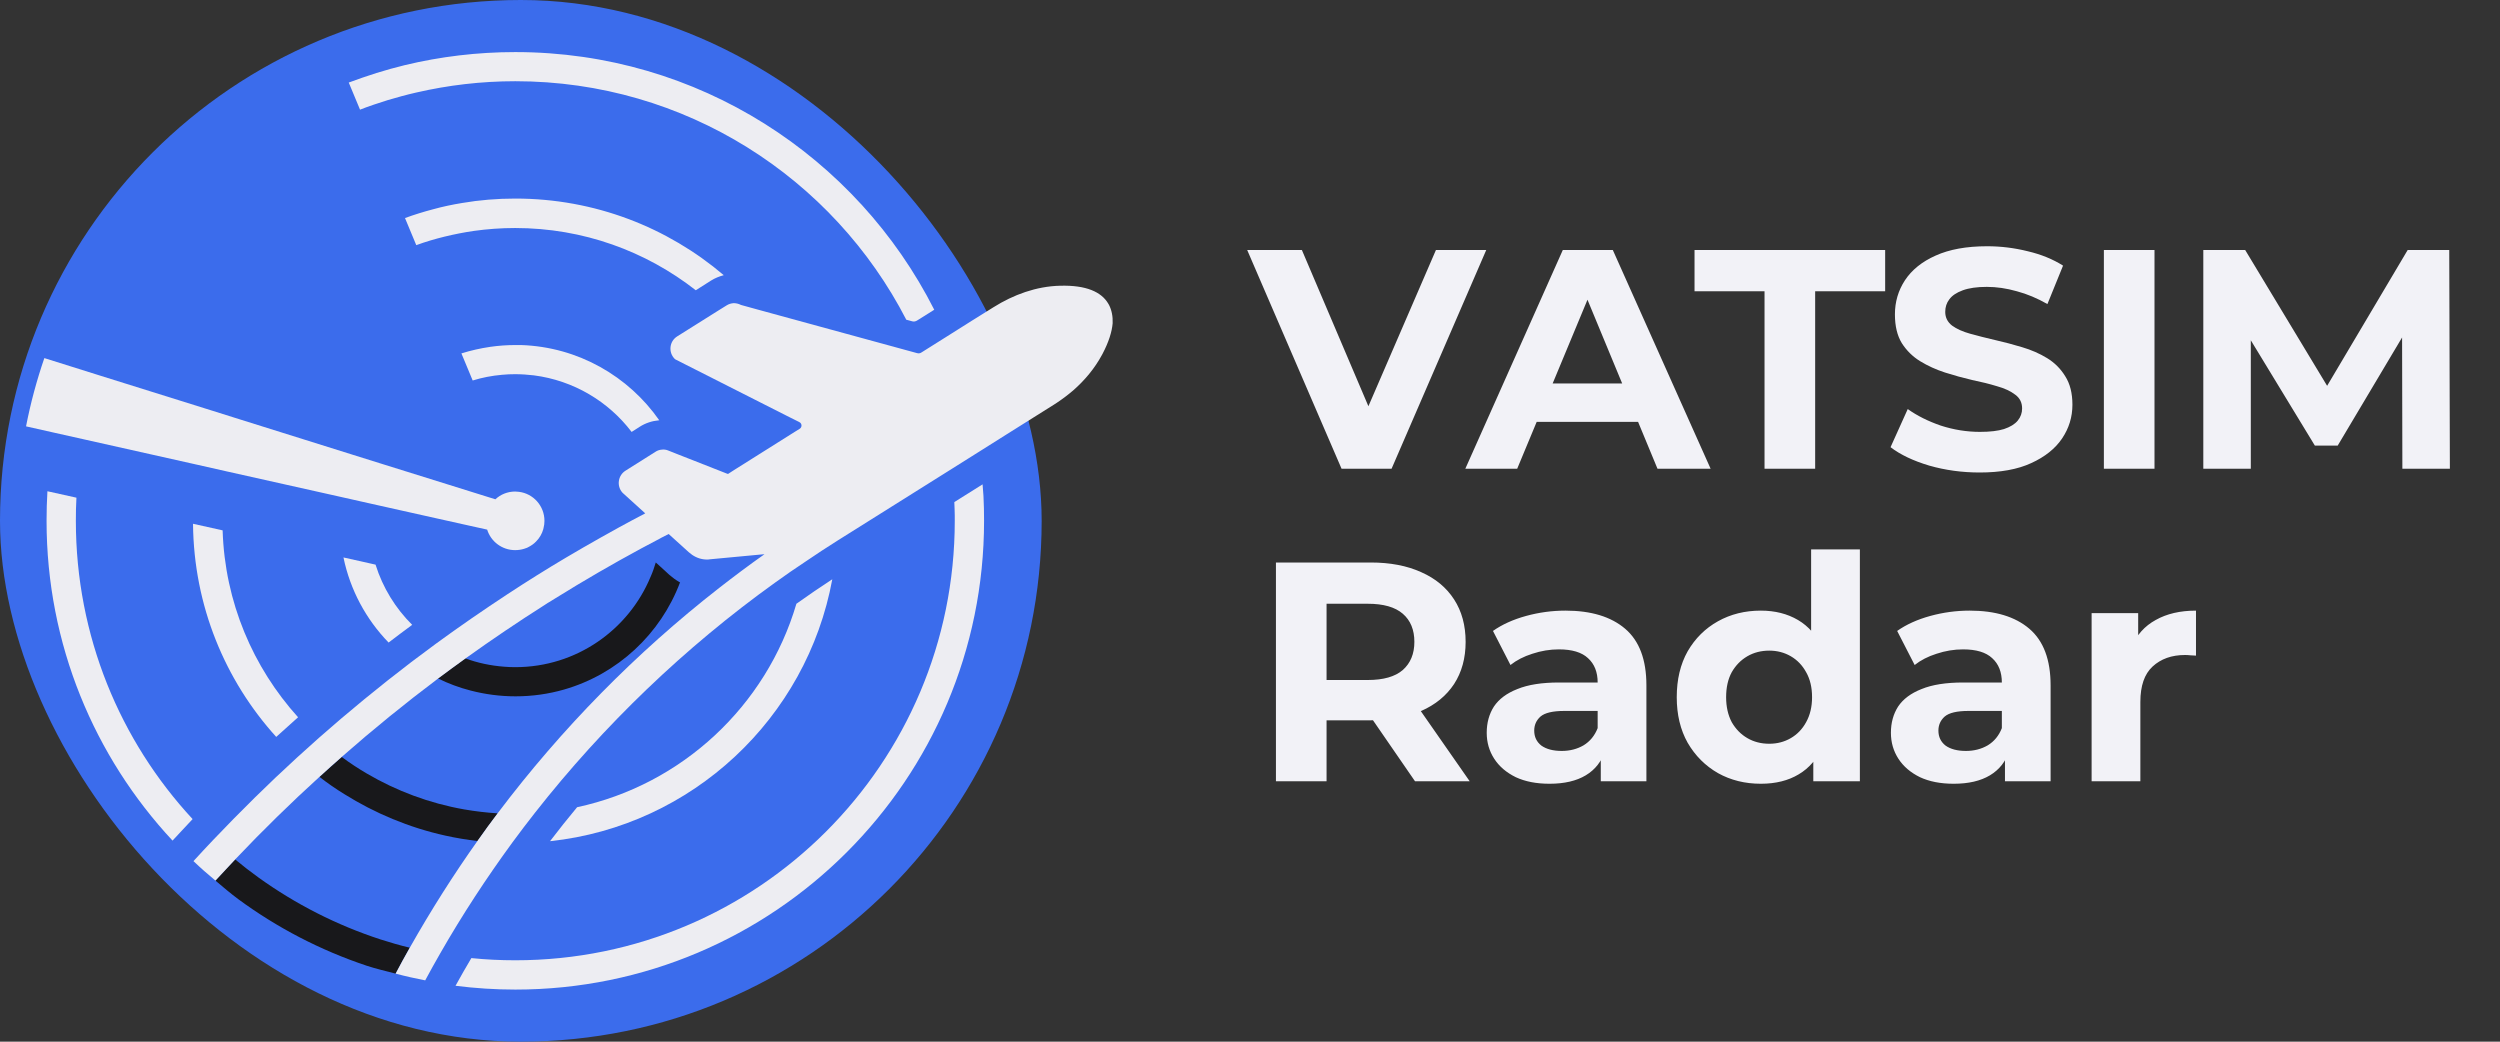 <svg width="96" height="40" viewBox="0 0 96 40" fill="none" xmlns="http://www.w3.org/2000/svg">
<rect x="0" y="0" width="96" height="40" fill="#333333" stroke="none"/>
<g clip-path="url(#clip0_1044_10544)">
<rect width="40" height="40" rx="20" fill="#3B6CEC"/>
<g clip-path="url(#clip1_1044_10544)">
<path d="M14.095 29.709C13.758 29.512 13.431 29.298 13.122 29.067C12.835 29.321 12.548 29.574 12.267 29.832C12.571 30.069 12.886 30.288 13.217 30.491C14.393 31.227 15.704 31.779 17.104 32.088C17.509 32.178 17.92 32.246 18.336 32.296C18.589 31.936 18.848 31.587 19.113 31.233C18.674 31.205 18.246 31.154 17.824 31.081C16.486 30.845 15.226 30.372 14.095 29.709Z" fill="#18181B"/>
<path d="M26.099 22.357C25.958 22.278 25.829 22.183 25.705 22.076L25.491 21.879L25.182 21.598C25.126 21.783 25.064 21.969 24.985 22.143C24.141 24.185 22.133 25.619 19.788 25.619C19.647 25.619 19.506 25.614 19.366 25.602C18.843 25.563 18.342 25.456 17.869 25.282C17.515 25.535 17.166 25.794 16.817 26.052C17.217 26.249 17.639 26.407 18.078 26.519C18.623 26.66 19.197 26.739 19.793 26.739C20.44 26.739 21.064 26.649 21.655 26.48C23.714 25.889 25.367 24.348 26.116 22.357C26.108 22.361 26.102 22.361 26.099 22.357Z" fill="#18181B"/>
<path d="M9.927 33.697C9.623 33.478 9.322 33.245 9.03 33.003C8.771 33.273 8.532 33.534 8.273 33.815C8.56 34.057 8.847 34.304 9.151 34.529C10.636 35.621 12.295 36.487 14.078 37.083C14.438 37.201 14.821 37.291 15.192 37.387C15.372 37.044 15.545 36.729 15.736 36.392C15.359 36.302 14.984 36.194 14.618 36.076C12.925 35.525 11.344 34.715 9.927 33.697Z" fill="#18181B"/>
<path d="M30.582 23.184C29.429 27.104 26.194 30.131 22.161 30.997C21.807 31.424 21.458 31.858 21.121 32.302C26.582 31.717 30.981 27.577 31.96 22.244C31.493 22.548 31.032 22.863 30.582 23.184Z" fill="#EDEDF2"/>
<path d="M2.935 19.111L1.821 18.864C1.799 19.241 1.788 19.617 1.788 20C1.788 24.747 3.627 29.062 6.625 32.279C6.878 32.004 7.137 31.728 7.396 31.453C4.611 28.449 2.913 24.421 2.913 20C2.913 19.702 2.918 19.404 2.935 19.111Z" fill="#EDEDF2"/>
<path d="M14.922 24.674C15.22 24.444 15.524 24.219 15.828 23.994C15.186 23.358 14.697 22.565 14.421 21.682L13.189 21.406C13.448 22.661 14.061 23.786 14.922 24.674Z" fill="#EDEDF2"/>
<path d="M3.205 16.867L7.598 17.851L8.695 18.099L13.094 19.083L14.196 19.331L16.536 19.854L17.971 20.174L18.707 20.337C18.848 20.793 19.276 21.125 19.782 21.125C19.9 21.125 20.018 21.108 20.125 21.074C20.164 21.063 20.198 21.046 20.238 21.035L20.282 21.012C20.395 20.956 20.502 20.883 20.586 20.793C20.716 20.664 20.811 20.501 20.862 20.321L20.873 20.27C20.896 20.186 20.907 20.096 20.907 20C20.907 19.426 20.479 18.954 19.928 18.886C19.883 18.881 19.832 18.875 19.782 18.875C19.489 18.875 19.219 18.988 19.023 19.173L18.663 19.061L17.149 18.588L15.636 18.116L14.607 17.795L13.527 17.457L9.224 16.108L8.149 15.77L3.852 14.426L2.777 14.088L1.703 13.751C1.411 14.6 1.174 15.477 1 16.372L2.097 16.619L3.205 16.867Z" fill="#EDEDF2"/>
<path d="M37.731 18.599L36.646 19.28C36.651 19.376 36.651 19.471 36.657 19.567C36.663 19.713 36.663 19.854 36.663 20C36.663 29.321 29.108 36.875 19.788 36.875C19.219 36.875 18.651 36.847 18.1 36.791C17.892 37.139 17.689 37.499 17.492 37.854C18.246 37.949 19.011 38 19.788 38C29.727 38 37.788 29.939 37.788 20C37.788 19.679 37.782 19.359 37.765 19.044C37.754 18.898 37.742 18.746 37.731 18.599Z" fill="#EDEDF2"/>
<path d="M14.888 3.845C15.248 3.738 15.614 3.637 15.985 3.553C17.206 3.271 18.483 3.119 19.788 3.119C26.324 3.119 31.999 6.838 34.801 12.277L35.031 12.339C35.093 12.356 35.155 12.344 35.211 12.311L35.875 11.894C32.905 6.027 26.819 2 19.788 2C18.325 2 16.907 2.174 15.546 2.501C15.175 2.591 14.815 2.692 14.455 2.804C14.095 2.917 13.741 3.041 13.392 3.17L13.825 4.211C14.168 4.076 14.528 3.958 14.888 3.845Z" fill="#EDEDF2"/>
<path d="M27.302 10.775C27.454 10.679 27.623 10.612 27.792 10.567C25.637 8.733 22.842 7.625 19.788 7.625C19.096 7.625 18.409 7.681 17.751 7.794C17.374 7.856 16.997 7.934 16.632 8.036C16.266 8.131 15.906 8.244 15.552 8.373L15.985 9.414C16.339 9.284 16.699 9.178 17.065 9.088C17.436 8.998 17.808 8.924 18.19 8.868C18.713 8.795 19.242 8.756 19.782 8.756C22.398 8.756 24.805 9.65 26.718 11.146L27.302 10.775Z" fill="#EDEDF2"/>
<path d="M19.788 13.25C19.461 13.25 19.146 13.273 18.831 13.318C18.449 13.374 18.078 13.458 17.718 13.571L18.151 14.611C18.511 14.499 18.887 14.426 19.276 14.392C19.444 14.375 19.613 14.369 19.782 14.369C20.029 14.369 20.266 14.386 20.502 14.414C22.026 14.611 23.365 15.416 24.254 16.586L24.563 16.389C24.782 16.248 25.036 16.164 25.294 16.141H25.317C24.141 14.454 22.206 13.323 20.012 13.25H19.788Z" fill="#EDEDF2"/>
<path d="M32.084 20.816C32.072 20.821 32.061 20.827 32.056 20.832L32.084 20.816Z" fill="#EDEDF2"/>
<path d="M42.586 11.709C42.574 11.686 42.563 11.664 42.546 11.641C42.288 11.219 41.725 10.944 40.707 10.972C39.796 10.994 38.918 11.315 38.148 11.799L37.309 12.322L36.347 12.929L35.38 13.537C35.329 13.571 35.267 13.576 35.211 13.559L29.142 11.9L28.467 11.714C28.456 11.714 28.45 11.709 28.439 11.703C28.36 11.664 28.264 11.641 28.174 11.641C28.079 11.647 27.983 11.675 27.904 11.726L27.606 11.911L26.003 12.918C25.699 13.109 25.66 13.531 25.907 13.779C25.919 13.79 25.93 13.801 25.947 13.807L30.222 15.972L30.312 16.017L30.694 16.209C30.801 16.259 30.807 16.406 30.706 16.467L30.514 16.586L28.191 18.048L27.955 18.2L27.904 18.183L26.459 17.615L26.043 17.452L25.66 17.3C25.581 17.266 25.497 17.255 25.413 17.266C25.328 17.272 25.244 17.3 25.176 17.345L24.856 17.547L24.017 18.076C23.731 18.256 23.674 18.656 23.894 18.909C23.905 18.92 23.916 18.931 23.927 18.942L24.777 19.713C24.422 19.899 24.074 20.084 23.725 20.276C23.517 20.388 23.309 20.506 23.101 20.624C22.645 20.877 22.195 21.142 21.745 21.406C21.363 21.631 20.986 21.862 20.609 22.098C20.232 22.334 19.861 22.571 19.495 22.812C18.561 23.426 17.639 24.061 16.739 24.719C16.418 24.956 16.103 25.192 15.788 25.428C14.573 26.356 13.392 27.324 12.244 28.336C11.963 28.584 11.682 28.837 11.406 29.09C10.298 30.102 9.229 31.16 8.194 32.246C7.936 32.516 7.683 32.791 7.429 33.067C7.699 33.326 7.981 33.573 8.273 33.815C8.526 33.539 8.785 33.264 9.044 32.988C10.084 31.891 11.164 30.834 12.284 29.816C12.565 29.557 12.852 29.304 13.139 29.051C14.331 28.004 15.563 27.003 16.834 26.047C17.183 25.788 17.532 25.529 17.886 25.276C18.876 24.567 19.889 23.881 20.918 23.229C20.963 23.201 21.003 23.172 21.047 23.144L21.07 23.133C21.16 23.077 21.244 23.026 21.334 22.97C22.409 22.301 23.506 21.665 24.619 21.063C24.861 20.934 25.103 20.804 25.351 20.675L25.39 20.652C25.486 20.602 25.581 20.551 25.677 20.506L26.442 21.198L26.476 21.226C26.509 21.254 26.543 21.282 26.577 21.305C26.757 21.429 26.971 21.496 27.19 21.485C27.207 21.485 27.224 21.485 27.241 21.479L29.159 21.299L29.356 21.282C28.765 21.699 28.186 22.132 27.617 22.576C24.422 25.068 21.565 27.976 19.124 31.211C18.859 31.559 18.601 31.914 18.348 32.274C17.414 33.59 16.547 34.957 15.749 36.369C15.557 36.706 15.372 37.044 15.192 37.387C15.569 37.488 15.946 37.572 16.328 37.646C16.514 37.297 16.711 36.948 16.907 36.605C17.751 35.131 18.679 33.714 19.675 32.352C19.962 31.964 20.249 31.582 20.547 31.205C23.185 27.847 26.29 24.866 29.761 22.374C30.149 22.092 30.543 21.822 30.942 21.558C31.341 21.288 31.746 21.018 32.151 20.765L36.561 17.997L37.608 17.339L38.642 16.687L40.471 15.539C40.51 15.517 40.544 15.494 40.583 15.466C40.803 15.32 41.011 15.162 41.208 14.994C41.652 14.606 42.034 14.15 42.316 13.627C42.321 13.616 42.333 13.599 42.338 13.587C42.58 13.126 42.698 12.738 42.726 12.412C42.737 12.142 42.687 11.906 42.586 11.709Z" fill="#EDEDF2"/>
<path d="M11.446 27.543C9.719 25.631 8.633 23.122 8.549 20.366L7.412 20.113C7.441 23.262 8.644 26.131 10.607 28.297C10.883 28.044 11.164 27.796 11.446 27.543Z" fill="#EDEDF2"/>
</g>
<path d="M51.516 18L47.892 9.6H49.992L53.16 17.04H51.924L55.14 9.6H57.072L53.436 18H51.516ZM56.268 18L60.012 9.6H61.932L65.688 18H63.648L60.576 10.584H61.344L58.26 18H56.268ZM58.14 16.2L58.656 14.724H62.976L63.504 16.2H58.14ZM67.758 18V11.184H65.07V9.6H72.39V11.184H69.702V18H67.758ZM76.017 18.144C75.345 18.144 74.701 18.056 74.085 17.88C73.469 17.696 72.973 17.46 72.597 17.172L73.257 15.708C73.617 15.964 74.041 16.176 74.529 16.344C75.025 16.504 75.525 16.584 76.029 16.584C76.413 16.584 76.721 16.548 76.953 16.476C77.193 16.396 77.369 16.288 77.481 16.152C77.593 16.016 77.649 15.86 77.649 15.684C77.649 15.46 77.561 15.284 77.385 15.156C77.209 15.02 76.977 14.912 76.689 14.832C76.401 14.744 76.081 14.664 75.729 14.592C75.385 14.512 75.037 14.416 74.685 14.304C74.341 14.192 74.025 14.048 73.737 13.872C73.449 13.696 73.213 13.464 73.029 13.176C72.853 12.888 72.765 12.52 72.765 12.072C72.765 11.592 72.893 11.156 73.149 10.764C73.413 10.364 73.805 10.048 74.325 9.816C74.853 9.576 75.513 9.456 76.305 9.456C76.833 9.456 77.353 9.52 77.865 9.648C78.377 9.768 78.829 9.952 79.221 10.2L78.621 11.676C78.229 11.452 77.837 11.288 77.445 11.184C77.053 11.072 76.669 11.016 76.293 11.016C75.917 11.016 75.609 11.06 75.369 11.148C75.129 11.236 74.957 11.352 74.853 11.496C74.749 11.632 74.697 11.792 74.697 11.976C74.697 12.192 74.785 12.368 74.961 12.504C75.137 12.632 75.369 12.736 75.657 12.816C75.945 12.896 76.261 12.976 76.605 13.056C76.957 13.136 77.305 13.228 77.649 13.332C78.001 13.436 78.321 13.576 78.609 13.752C78.897 13.928 79.129 14.16 79.305 14.448C79.489 14.736 79.581 15.1 79.581 15.54C79.581 16.012 79.449 16.444 79.185 16.836C78.921 17.228 78.525 17.544 77.997 17.784C77.477 18.024 76.817 18.144 76.017 18.144ZM80.789 18V9.6H82.733V18H80.789ZM84.607 18V9.6H86.215L89.791 15.528H88.939L92.455 9.6H94.051L94.075 18H92.251L92.239 12.396H92.575L89.767 17.112H88.891L86.023 12.396H86.431V18H84.607Z" fill="#F2F2F7"/>
<path d="M48.996 30V21.6H52.632C53.384 21.6 54.032 21.724 54.576 21.972C55.12 22.212 55.54 22.56 55.836 23.016C56.132 23.472 56.28 24.016 56.28 24.648C56.28 25.272 56.132 25.812 55.836 26.268C55.54 26.716 55.12 27.06 54.576 27.3C54.032 27.54 53.384 27.66 52.632 27.66H50.076L50.94 26.808V30H48.996ZM54.336 30L52.236 26.952H54.312L56.436 30H54.336ZM50.94 27.024L50.076 26.112H52.524C53.124 26.112 53.572 25.984 53.868 25.728C54.164 25.464 54.312 25.104 54.312 24.648C54.312 24.184 54.164 23.824 53.868 23.568C53.572 23.312 53.124 23.184 52.524 23.184H50.076L50.94 22.26V27.024ZM61.47 30V28.74L61.35 28.464V26.208C61.35 25.808 61.226 25.496 60.978 25.272C60.738 25.048 60.366 24.936 59.862 24.936C59.518 24.936 59.178 24.992 58.842 25.104C58.514 25.208 58.234 25.352 58.002 25.536L57.33 24.228C57.682 23.98 58.106 23.788 58.602 23.652C59.098 23.516 59.602 23.448 60.114 23.448C61.098 23.448 61.862 23.68 62.406 24.144C62.95 24.608 63.222 25.332 63.222 26.316V30H61.47ZM59.502 30.096C58.998 30.096 58.566 30.012 58.206 29.844C57.846 29.668 57.57 29.432 57.378 29.136C57.186 28.84 57.09 28.508 57.09 28.14C57.09 27.756 57.182 27.42 57.366 27.132C57.558 26.844 57.858 26.62 58.266 26.46C58.674 26.292 59.206 26.208 59.862 26.208H61.578V27.3H60.066C59.626 27.3 59.322 27.372 59.154 27.516C58.994 27.66 58.914 27.84 58.914 28.056C58.914 28.296 59.006 28.488 59.19 28.632C59.382 28.768 59.642 28.836 59.97 28.836C60.282 28.836 60.562 28.764 60.81 28.62C61.058 28.468 61.238 28.248 61.35 27.96L61.638 28.824C61.502 29.24 61.254 29.556 60.894 29.772C60.534 29.988 60.07 30.096 59.502 30.096ZM67.615 30.096C67.007 30.096 66.459 29.96 65.971 29.688C65.483 29.408 65.095 29.02 64.807 28.524C64.527 28.028 64.387 27.444 64.387 26.772C64.387 26.092 64.527 25.504 64.807 25.008C65.095 24.512 65.483 24.128 65.971 23.856C66.459 23.584 67.007 23.448 67.615 23.448C68.159 23.448 68.635 23.568 69.043 23.808C69.451 24.048 69.767 24.412 69.991 24.9C70.215 25.388 70.327 26.012 70.327 26.772C70.327 27.524 70.219 28.148 70.003 28.644C69.787 29.132 69.475 29.496 69.067 29.736C68.667 29.976 68.183 30.096 67.615 30.096ZM67.939 28.56C68.243 28.56 68.519 28.488 68.767 28.344C69.015 28.2 69.211 27.996 69.355 27.732C69.507 27.46 69.583 27.14 69.583 26.772C69.583 26.396 69.507 26.076 69.355 25.812C69.211 25.548 69.015 25.344 68.767 25.2C68.519 25.056 68.243 24.984 67.939 24.984C67.627 24.984 67.347 25.056 67.099 25.2C66.851 25.344 66.651 25.548 66.499 25.812C66.355 26.076 66.283 26.396 66.283 26.772C66.283 27.14 66.355 27.46 66.499 27.732C66.651 27.996 66.851 28.2 67.099 28.344C67.347 28.488 67.627 28.56 67.939 28.56ZM69.631 30V28.68L69.667 26.76L69.547 24.852V21.096H71.419V30H69.631ZM76.991 30V28.74L76.871 28.464V26.208C76.871 25.808 76.747 25.496 76.499 25.272C76.259 25.048 75.887 24.936 75.383 24.936C75.039 24.936 74.699 24.992 74.363 25.104C74.035 25.208 73.755 25.352 73.523 25.536L72.851 24.228C73.203 23.98 73.627 23.788 74.123 23.652C74.619 23.516 75.123 23.448 75.635 23.448C76.619 23.448 77.383 23.68 77.927 24.144C78.471 24.608 78.743 25.332 78.743 26.316V30H76.991ZM75.023 30.096C74.519 30.096 74.087 30.012 73.727 29.844C73.367 29.668 73.091 29.432 72.899 29.136C72.707 28.84 72.611 28.508 72.611 28.14C72.611 27.756 72.703 27.42 72.887 27.132C73.079 26.844 73.379 26.62 73.787 26.46C74.195 26.292 74.727 26.208 75.383 26.208H77.099V27.3H75.587C75.147 27.3 74.843 27.372 74.675 27.516C74.515 27.66 74.435 27.84 74.435 28.056C74.435 28.296 74.527 28.488 74.711 28.632C74.903 28.768 75.163 28.836 75.491 28.836C75.803 28.836 76.083 28.764 76.331 28.62C76.579 28.468 76.759 28.248 76.871 27.96L77.159 28.824C77.023 29.24 76.775 29.556 76.415 29.772C76.055 29.988 75.591 30.096 75.023 30.096ZM80.318 30V23.544H82.106V25.368L81.854 24.84C82.046 24.384 82.354 24.04 82.778 23.808C83.202 23.568 83.718 23.448 84.326 23.448V25.176C84.246 25.168 84.174 25.164 84.11 25.164C84.046 25.156 83.978 25.152 83.906 25.152C83.394 25.152 82.978 25.3 82.658 25.596C82.346 25.884 82.19 26.336 82.19 26.952V30H80.318Z" fill="#F2F2F7"/>
</g>
<defs>
<clipPath id="clip0_1044_10544">
<rect width="96" height="40" fill="white"/>
</clipPath>
<clipPath id="clip1_1044_10544">
<rect width="41.737" height="36" fill="white" transform="translate(1 2)"/>
</clipPath>
</defs>
</svg>